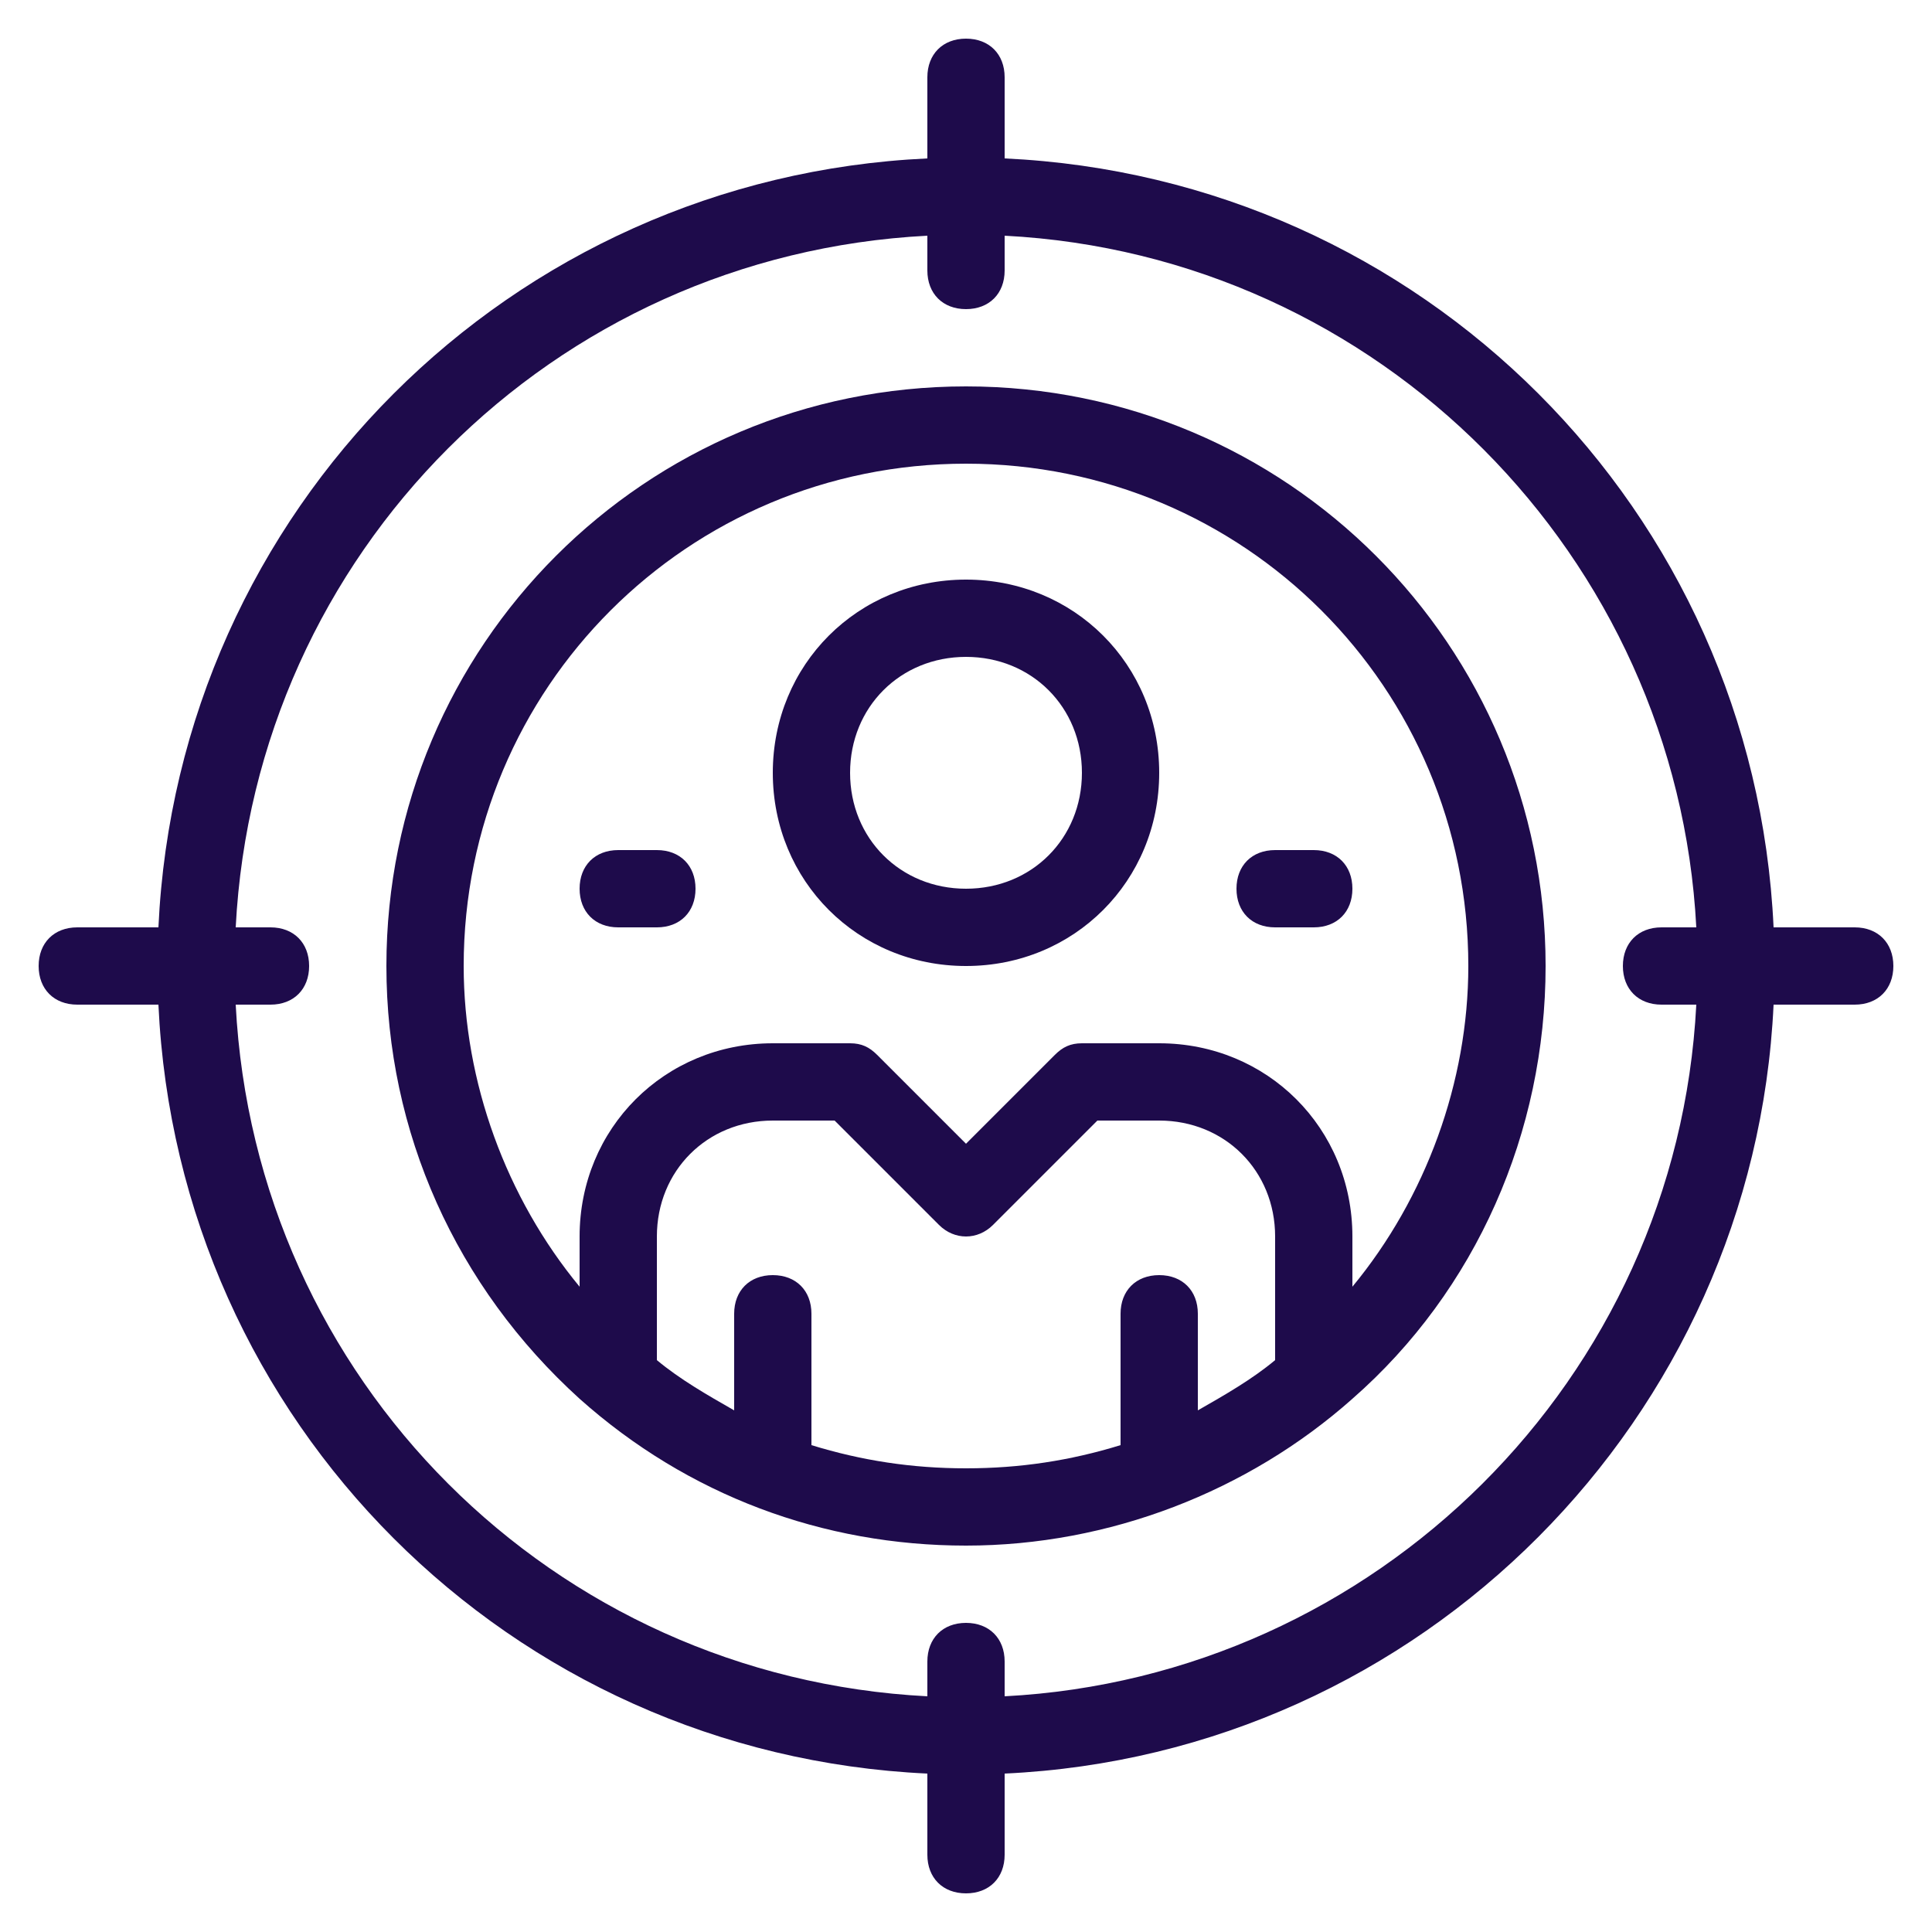 <?xml version="1.0" encoding="utf-8"?>
<!-- Generator: Adobe Illustrator 24.2.3, SVG Export Plug-In . SVG Version: 6.00 Build 0)  -->
<svg version="1.1" id="Layer_1" xmlns="http://www.w3.org/2000/svg" xmlns:xlink="http://www.w3.org/1999/xlink" x="0px" y="0px"
	 viewBox="0 0 50 50" style="enable-background:new 0 0 50 50;" xml:space="preserve">
<style type="text/css">
	.st0{fill:#1E0B4B;}
</style>
<g>
	<path class="st0" d="M25,10c-8.3,0-15,6.7-15,15c0,4.3,1.8,8.3,5,11.2c2.8,2.5,6.3,3.8,10,3.8s7.3-1.4,10-3.8c3.2-2.8,5-6.9,5-11.2
		C40,16.7,33.3,10,25,10z M31,36.5V34c0-0.6-0.4-1-1-1s-1,0.4-1,1v3.4c-1.3,0.4-2.6,0.6-4,0.6s-2.7-0.2-4-0.6V34c0-0.6-0.4-1-1-1
		s-1,0.4-1,1v2.5c-0.7-0.4-1.4-0.8-2-1.3c0-0.1,0-0.1,0-0.2v-3c0-1.7,1.3-3,3-3h1.6l2.7,2.7c0.4,0.4,1,0.4,1.4,0l2.7-2.7H30
		c1.7,0,3,1.3,3,3v3c0,0.1,0,0.1,0,0.2C32.4,35.7,31.7,36.1,31,36.5z M35,33.3V32c0-2.8-2.2-5-5-5h-2c-0.3,0-0.5,0.1-0.7,0.3
		L25,29.6l-2.3-2.3C22.5,27.1,22.3,27,22,27h-2c-2.8,0-5,2.2-5,5v1.3C13.1,31,12,28,12,25c0-7.2,5.8-13,13-13s13,5.8,13,13
		C38,28,36.9,31,35,33.3z"/>
	<path class="st0" d="M25,15c-2.8,0-5,2.2-5,5s2.2,5,5,5s5-2.2,5-5S27.8,15,25,15z M25,23c-1.7,0-3-1.3-3-3s1.3-3,3-3s3,1.3,3,3
		S26.7,23,25,23z"/>
	<path class="st0" d="M48,24h-2.1C45.4,13.2,36.8,4.6,26,4.1V2c0-0.6-0.4-1-1-1s-1,0.4-1,1v2.1C13.2,4.6,4.6,13.2,4.1,24H2
		c-0.6,0-1,0.4-1,1s0.4,1,1,1h2.1C4.6,36.8,13.2,45.4,24,45.9V48c0,0.6,0.4,1,1,1s1-0.4,1-1v-2.1c10.8-0.5,19.4-9.2,19.9-19.9H48
		c0.6,0,1-0.4,1-1S48.6,24,48,24z M43,26h0.9c-0.5,9.7-8.3,17.4-17.9,17.9V43c0-0.6-0.4-1-1-1s-1,0.4-1,1v0.9
		C14.3,43.4,6.6,35.7,6.1,26H7c0.6,0,1-0.4,1-1s-0.4-1-1-1H6.1C6.6,14.3,14.3,6.6,24,6.1V7c0,0.6,0.4,1,1,1s1-0.4,1-1V6.1
		c9.7,0.5,17.4,8.3,17.9,17.9H43c-0.6,0-1,0.4-1,1S42.4,26,43,26z"/>
	<path class="st0" d="M17,22h-1c-0.6,0-1,0.4-1,1s0.4,1,1,1h1c0.6,0,1-0.4,1-1S17.6,22,17,22z"/>
	<path class="st0" d="M33,22c-0.6,0-1,0.4-1,1s0.4,1,1,1h1c0.6,0,1-0.4,1-1s-0.4-1-1-1H33z"/>
</g>
</svg>
